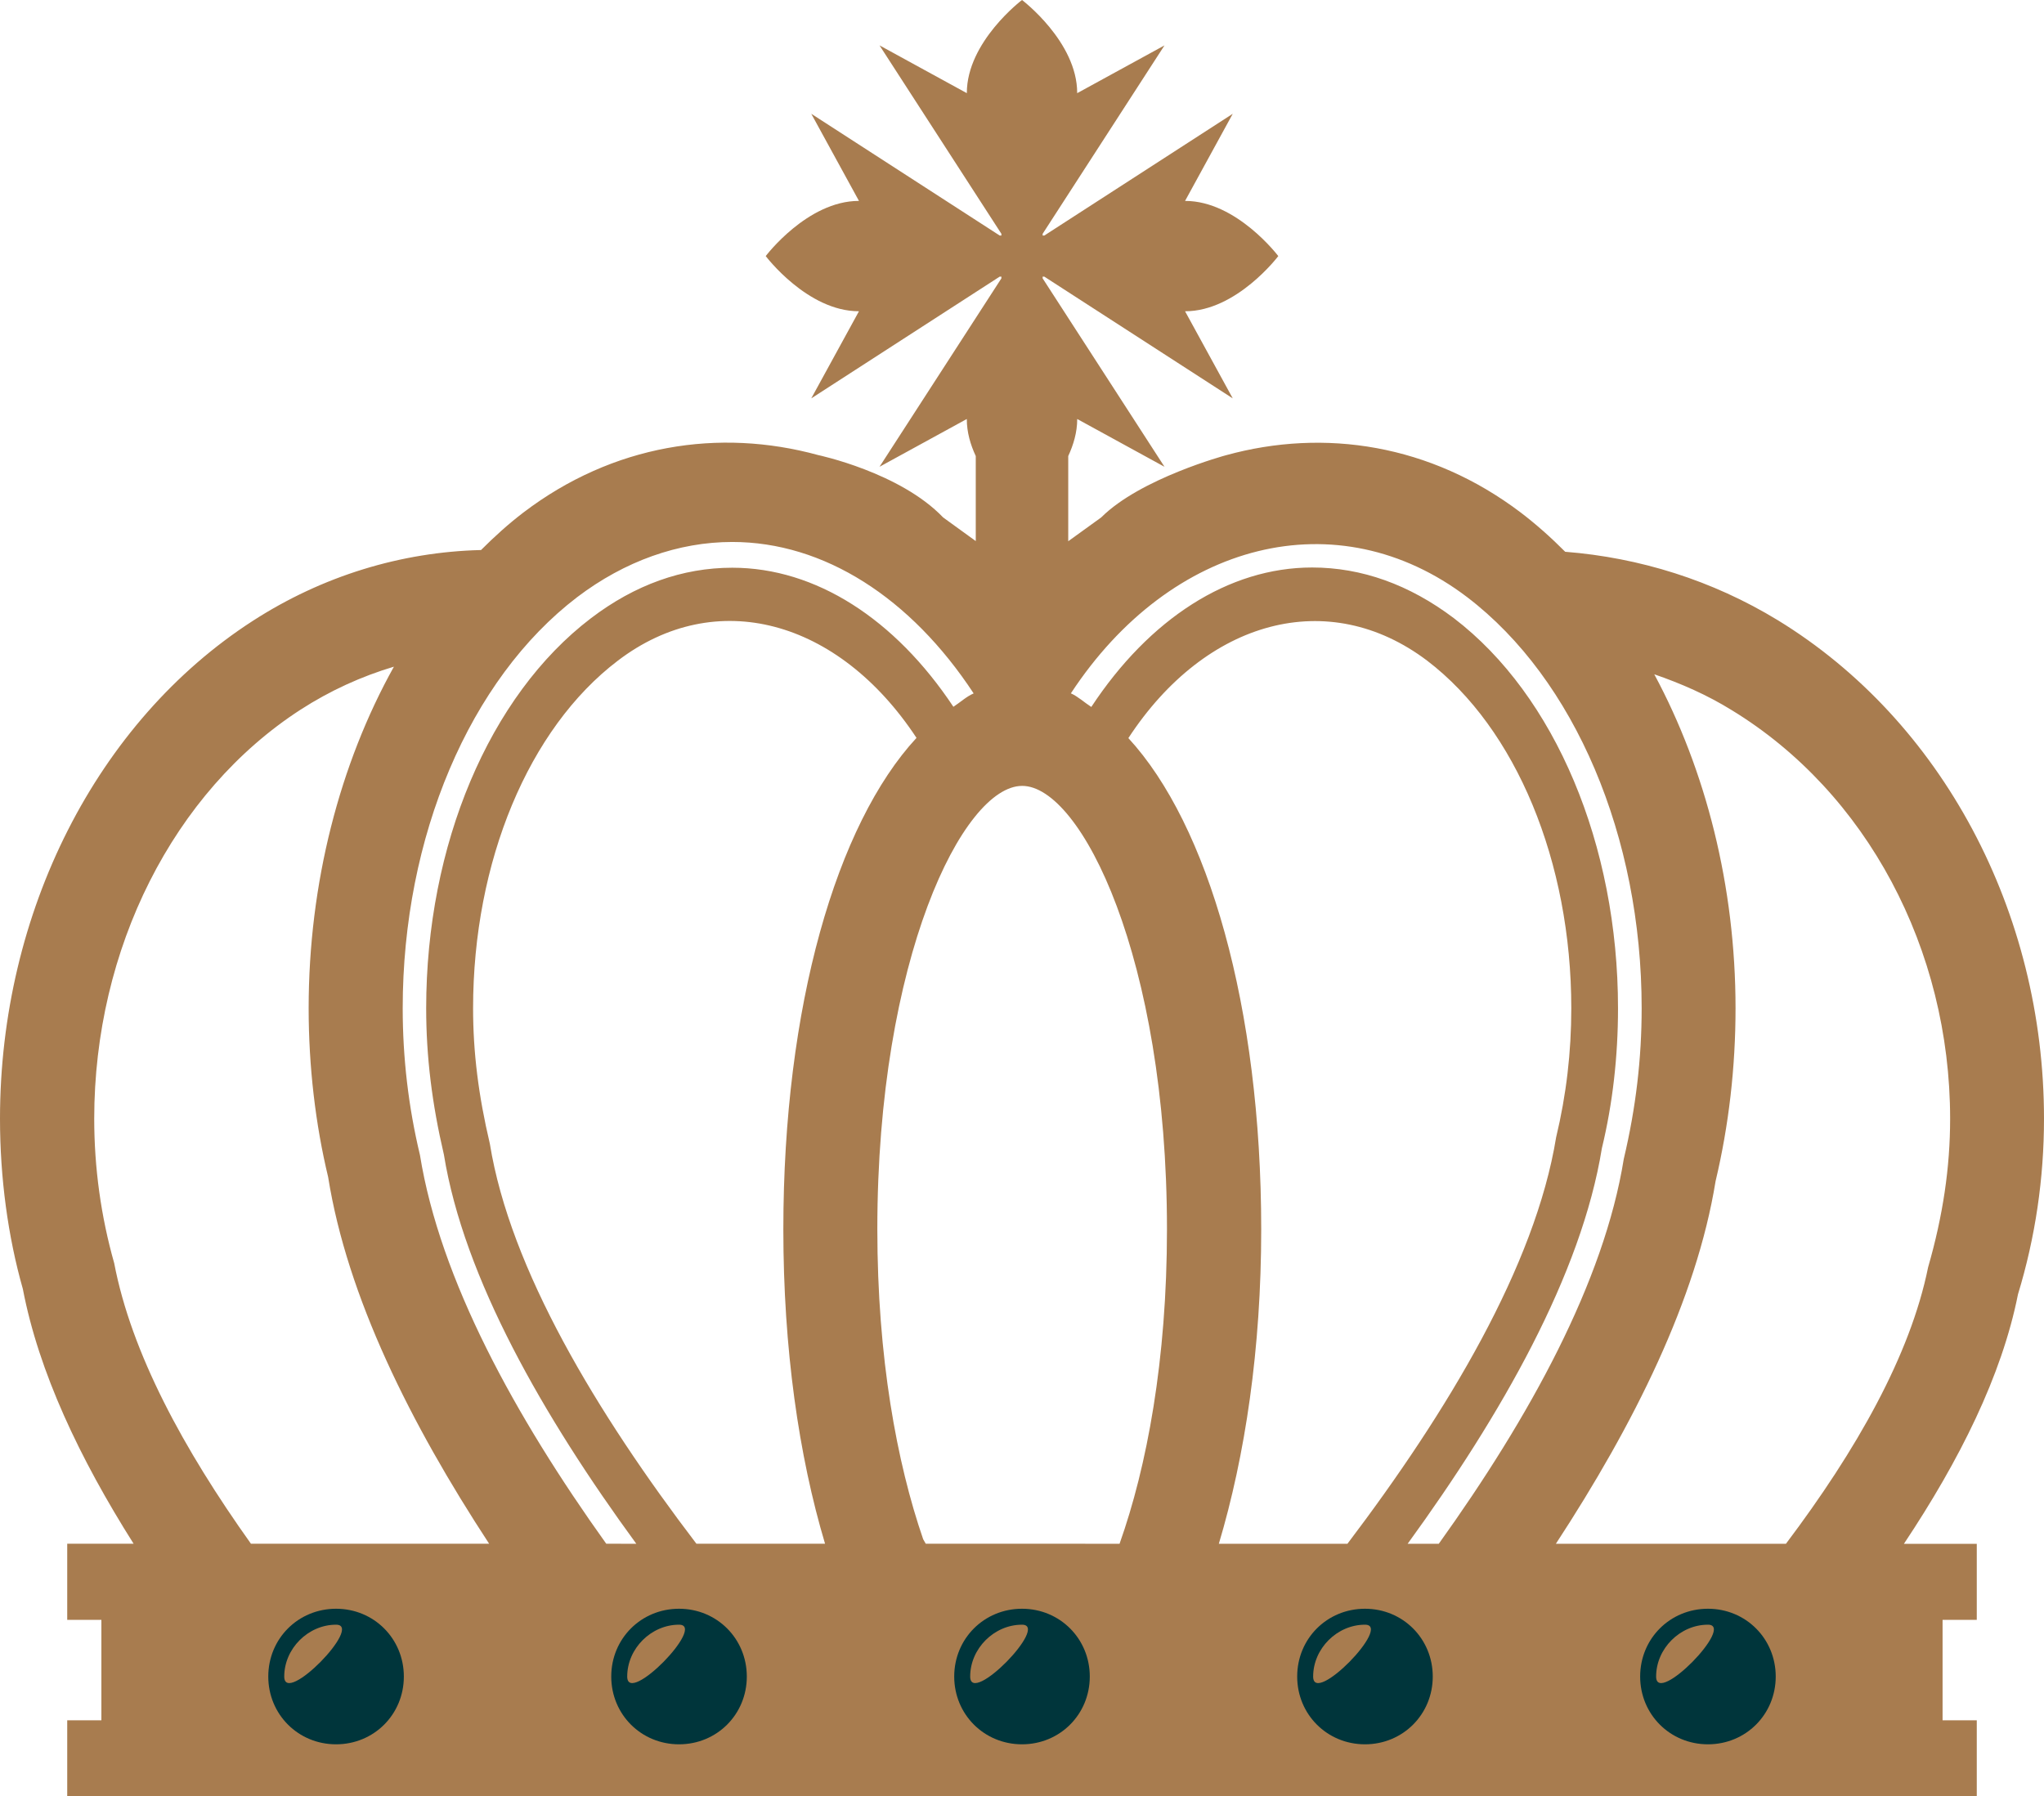 <svg version="1.1" id="图层_1" x="0px" y="0px" width="107.275px" height="94.291px" viewBox="0 0 107.275 94.291" enable-background="new 0 0 107.275 94.291" xml:space="preserve" xmlns="http://www.w3.org/2000/svg" xmlns:xlink="http://www.w3.org/1999/xlink" xmlns:xml="http://www.w3.org/XML/1998/namespace">
  <path fill="#A87C4F" d="M107.275,58.722c0-10.863-5.354-20.896-13.968-26.165c-3.437-2.096-7.258-3.287-11.161-3.594
	c-0.738-0.744-1.525-1.443-2.338-2.063c-4.719-3.572-10.282-4.433-15.47-3.003c0,0-4.481,1.205-6.545,3.264l-1.729,1.249v-4.47
	c0.274-0.595,0.471-1.247,0.471-1.938c0-0.004,0-0.004,0-0.008l4.581,2.508l-6.395-9.89v-0.091h0.088l9.889,6.39l-2.503-4.573h0.007
	c2.701,0,4.886-2.896,4.886-2.896s-2.185-2.896-4.886-2.896h-0.007l2.503-4.574l-9.889,6.391h-0.088v-0.091l6.395-9.89L56.534,4.89
	c0-0.004,0-0.004,0-0.008C56.534,2.188,53.638,0,53.638,0s-2.896,2.188-2.896,4.882c0,0.004,0,0.004,0,0.008L46.16,2.382l6.396,9.89
	v0.091h-0.089l-9.889-6.391l2.503,4.574h-0.007c-2.702,0-4.886,2.896-4.886,2.896s2.184,2.896,4.886,2.896h0.007l-2.503,4.573
	l9.889-6.39h0.089v0.091l-6.396,9.89l4.581-2.508c0,0.004,0,0.004,0,0.008c0,0.69,0.191,1.339,0.47,1.938v4.462l-1.713-1.241
	c-2.267-2.371-6.561-3.274-6.561-3.274c-5.195-1.423-10.769-0.559-15.47,3.018c-0.778,0.593-1.517,1.263-2.221,1.967
	c-4.188,0.101-8.321,1.356-11.982,3.721C5.078,37.878,0,47.888,0,58.722c0,3.112,0.419,6.192,1.199,8.935
	c0.835,4.365,2.981,8.893,5.813,13.374H3.528v3.998h1.793v5.272H3.528v3.99h100.219v-3.99h-1.795v-5.272h1.795v-3.993h-3.824
	c2.925-4.392,5.14-8.829,5.986-13.095C106.823,64.947,107.275,61.843,107.275,58.722z M77,31.344
	c5.648,4.305,9.159,12.569,9.159,21.581c0,2.635-0.302,5.223-0.938,7.907c-1.038,6.458-4.946,13.554-9.71,20.202h-1.634
	c4.922-6.771,9.123-14.144,10.194-20.76c0.57-2.354,0.847-4.832,0.847-7.351c0-8.575-3.302-16.418-8.613-20.473
	c-2.339-1.767-4.844-2.662-7.441-2.662c-4.391,0-8.547,2.703-11.589,7.32c-0.359-0.231-0.704-0.552-1.072-0.714
	C61.456,28.395,70.204,26.181,77,31.344z M36.55,81.032c-5.222-6.852-9.778-14.417-10.841-20.995
	c-0.604-2.558-0.88-4.818-0.88-7.112c0-7.695,2.916-14.687,7.592-18.242c5.146-3.927,11.58-2.171,15.68,4.049
	c-4.198,4.534-6.989,14.091-6.989,25.796c0,6.261,0.81,11.889,2.189,16.504H36.55z M63.968,81.033
	c1.38-4.615,2.224-10.226,2.224-16.505c0-11.695-2.79-21.248-6.972-25.785c4.071-6.222,10.508-7.978,15.687-4.06
	c4.659,3.556,7.559,10.547,7.559,18.242c0,2.299-0.26,4.541-0.796,6.775c-1.097,6.743-5.705,14.41-10.952,21.333H63.968z
	 M53.646,41.252c3.101,0,7.6,9.065,7.6,23.274c0,6.861-1.056,12.479-2.488,16.506l0.008,0.001l-10.18-0.001l-0.136-0.238
	c-1.383-4.014-2.405-9.535-2.405-16.273C46.045,50.321,50.545,41.252,53.646,41.252z M30.293,31.344
	c2.497-1.894,5.313-2.896,8.138-2.896c4.809,0,9.367,2.924,12.669,7.949c-0.377,0.162-0.712,0.475-1.063,0.703
	c-3.059-4.606-7.224-7.3-11.604-7.3c-2.615,0-5.112,0.893-7.426,2.657c-5.329,4.06-8.64,11.904-8.64,20.468
	c0,2.527,0.302,4.996,0.931,7.686c1.047,6.458,5.202,13.725,10.097,20.422l-1.577-0.001c-4.785-6.69-8.723-13.862-9.778-20.406
	c-0.604-2.517-0.905-5.104-0.905-7.7C21.134,43.924,24.645,35.655,30.293,31.344z M5.993,66.303
	c-0.696-2.454-1.048-5.011-1.048-7.581c0-8.924,4.156-17.153,10.835-21.475c1.541-0.994,3.184-1.742,4.894-2.253
	c-2.841,5.098-4.475,11.364-4.475,17.931c0,3.059,0.36,6.105,1.022,8.854c1.004,6.29,4.309,12.926,8.451,19.253L13.169,81.03
	C9.631,76.064,6.896,71.028,5.993,66.303z M101.192,66.522c-0.938,4.628-3.764,9.604-7.461,14.512H81.657
	c4.098-6.269,7.378-12.836,8.382-19.036c0.695-2.924,1.047-5.981,1.047-9.074c0-6.404-1.559-12.501-4.265-17.53
	c1.399,0.482,2.773,1.08,4.08,1.891c7.063,4.316,11.447,12.53,11.447,21.437C102.349,61.278,101.972,63.815,101.192,66.522z" class="color c1"/>
  <path fill="#00353B" d="M53.638,84.444c-1.988,0-3.558,1.568-3.558,3.558c0,1.987,1.568,3.558,3.558,3.558
	c1.988,0,3.557-1.569,3.557-3.558C57.194,86.015,55.626,84.444,53.638,84.444z M50.918,88.002c0-1.466,1.255-2.721,2.721-2.721
	C55.103,85.281,50.918,89.569,50.918,88.002z" class="color c2"/>
  <path fill="#00353B" d="M35.638,84.444c-1.988,0-3.558,1.568-3.558,3.558c0,1.987,1.568,3.558,3.558,3.558
	c1.988,0,3.557-1.569,3.557-3.558C39.194,86.015,37.626,84.444,35.638,84.444z M32.918,88.002c0-1.466,1.255-2.721,2.721-2.721
	C37.103,85.281,32.918,89.569,32.918,88.002z" class="color c2"/>
  <path fill="#00353B" d="M17.638,84.444c-1.988,0-3.558,1.568-3.558,3.558c0,1.987,1.568,3.558,3.558,3.558
	c1.988,0,3.557-1.569,3.557-3.558C21.194,86.015,19.626,84.444,17.638,84.444z M14.918,88.002c0-1.466,1.255-2.721,2.721-2.721
	C19.103,85.281,14.918,89.569,14.918,88.002z" class="color c2"/>
  <path fill="#00353B" d="M71.638,84.444c-1.988,0-3.558,1.568-3.558,3.558c0,1.987,1.568,3.558,3.558,3.558
	c1.988,0,3.557-1.569,3.557-3.558C75.194,86.015,73.626,84.444,71.638,84.444z M68.918,88.002c0-1.466,1.255-2.721,2.721-2.721
	C73.103,85.281,68.918,89.569,68.918,88.002z" class="color c2"/>
  <path fill="#00353B" d="M89.638,84.444c-1.988,0-3.558,1.568-3.558,3.558c0,1.987,1.568,3.558,3.558,3.558
	c1.988,0,3.557-1.569,3.557-3.558C93.194,86.015,91.626,84.444,89.638,84.444z M86.918,88.002c0-1.466,1.255-2.721,2.721-2.721
	C91.103,85.281,86.918,89.569,86.918,88.002z" class="color c2"/>
</svg>